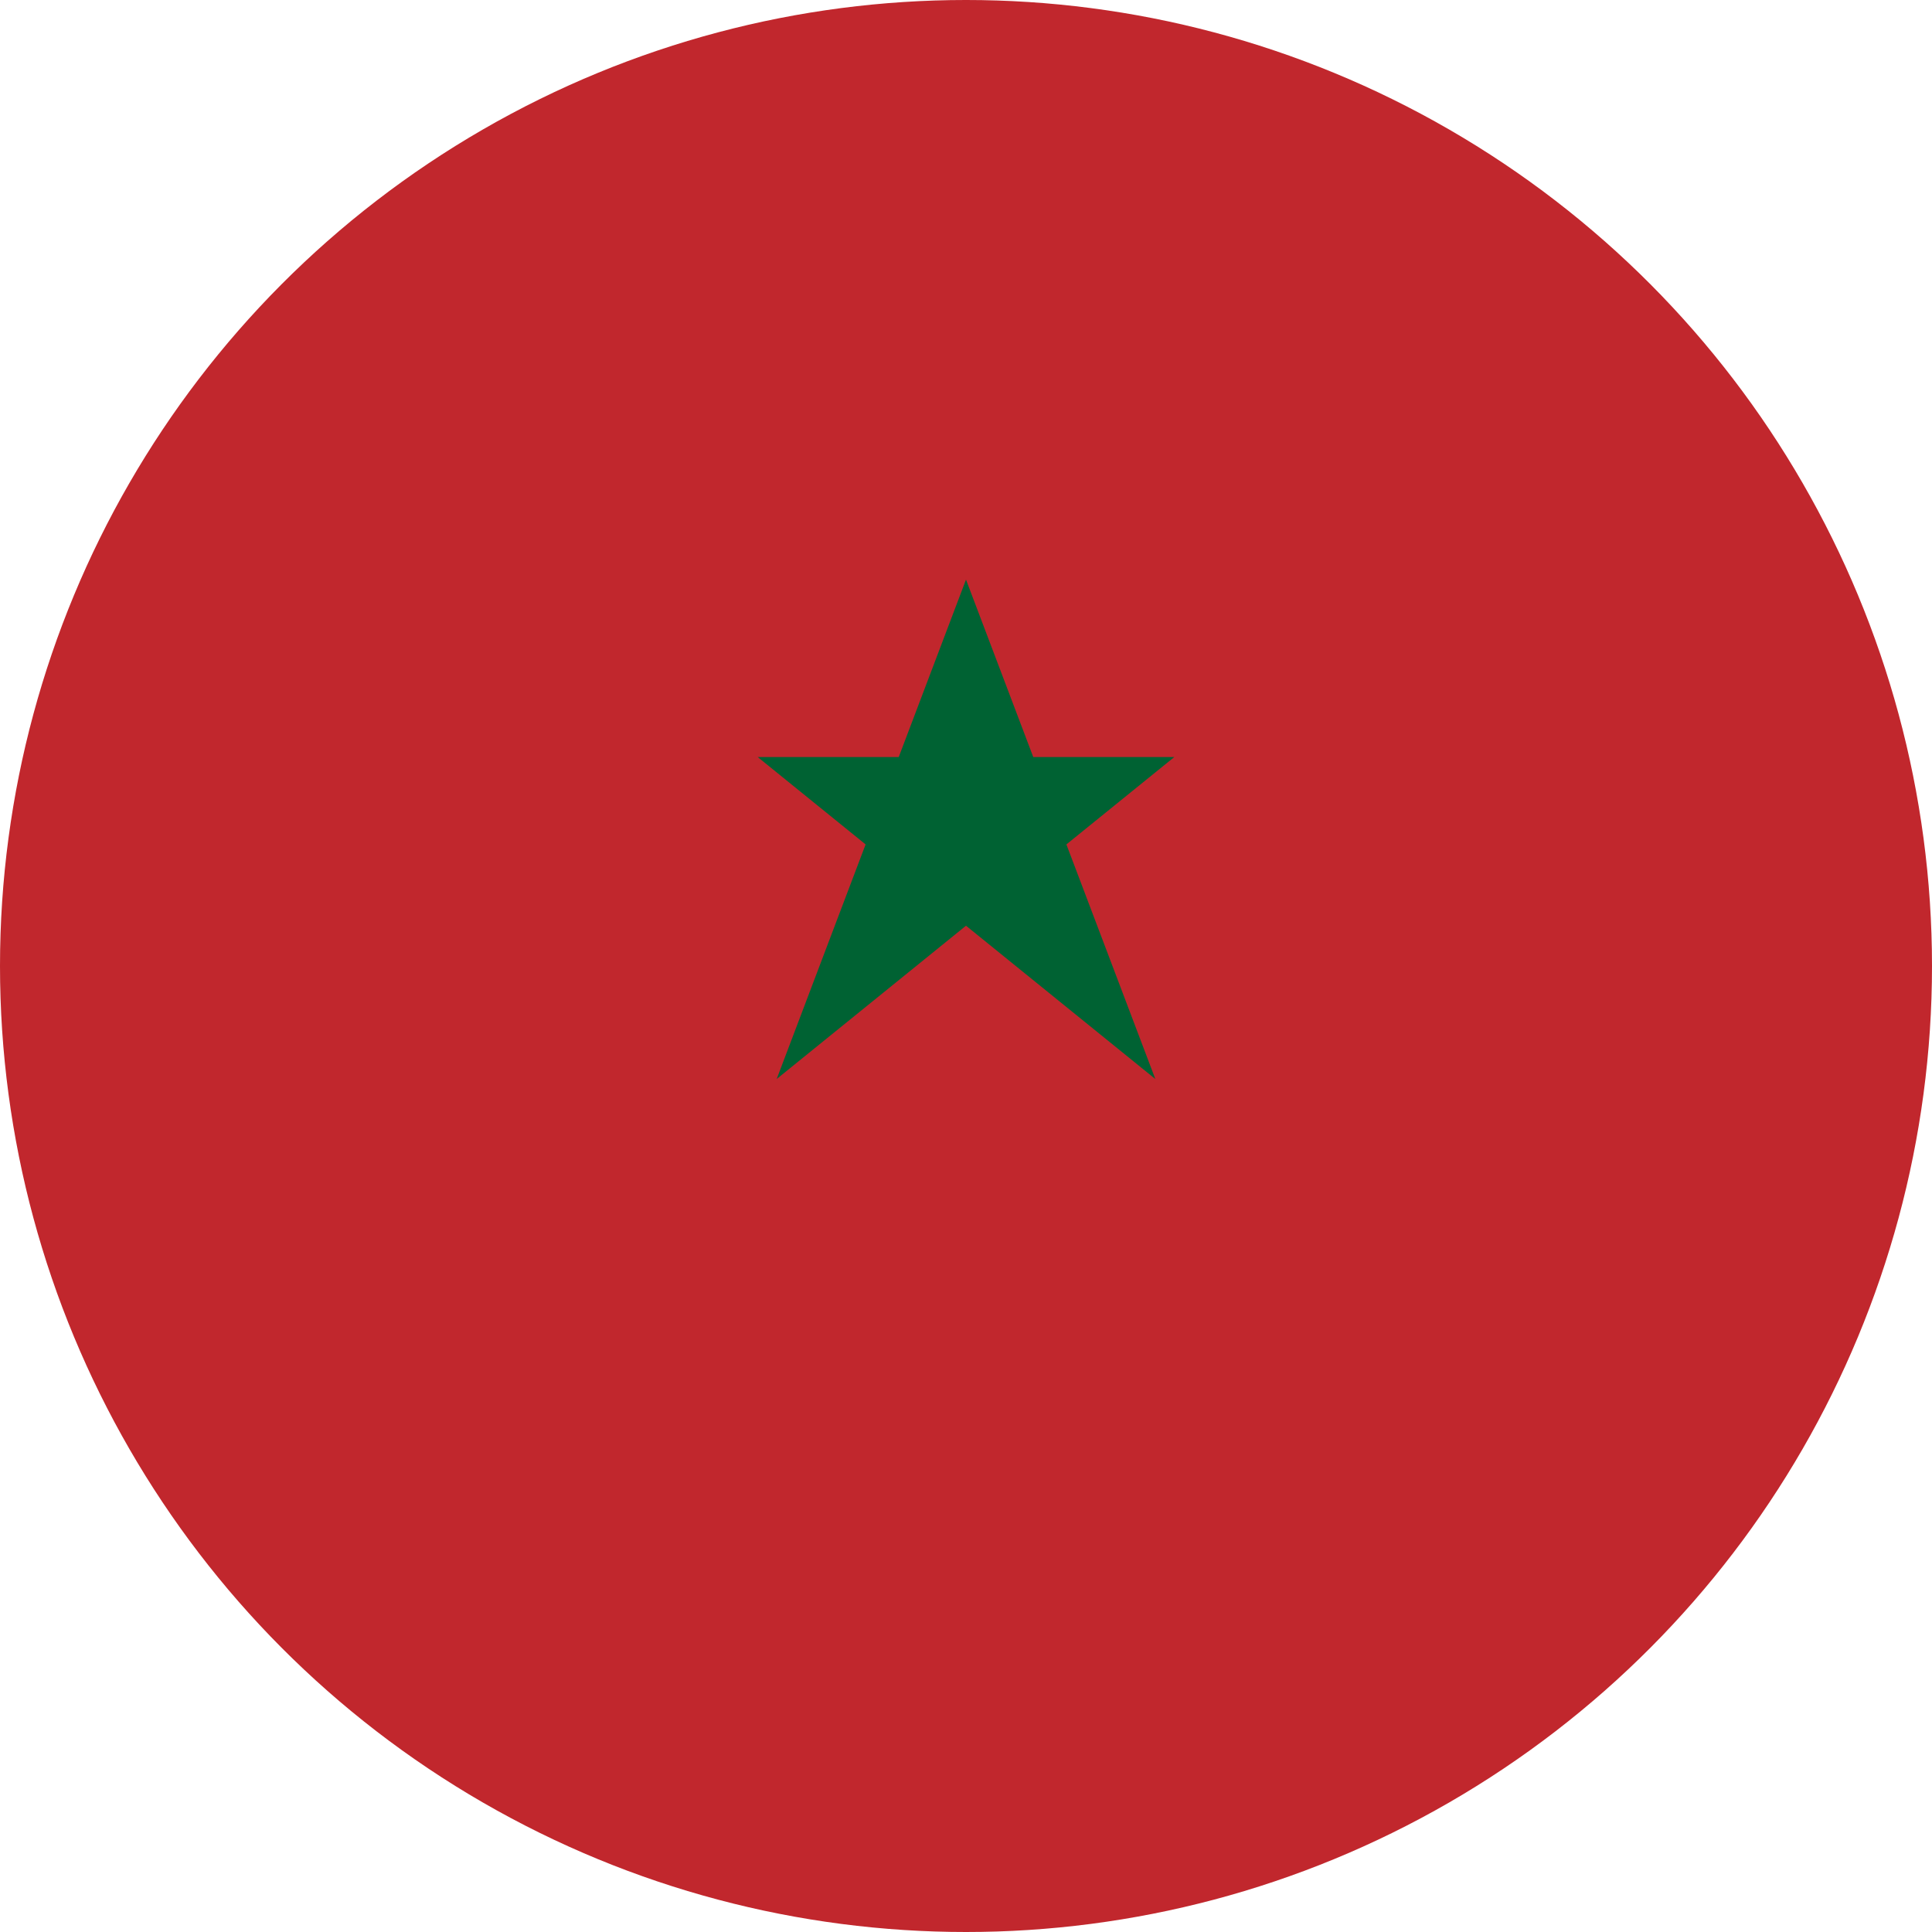 <svg xmlns="http://www.w3.org/2000/svg" viewBox="0 0 60 60">
  <circle cx="30" cy="30" r="30" fill="#C1272D"/>
  <path d="M30,18 L35.88,33.51 L23.53,23.51 L36.47,23.51 L24.12,33.51 Z" fill="#006233"/>
</svg>